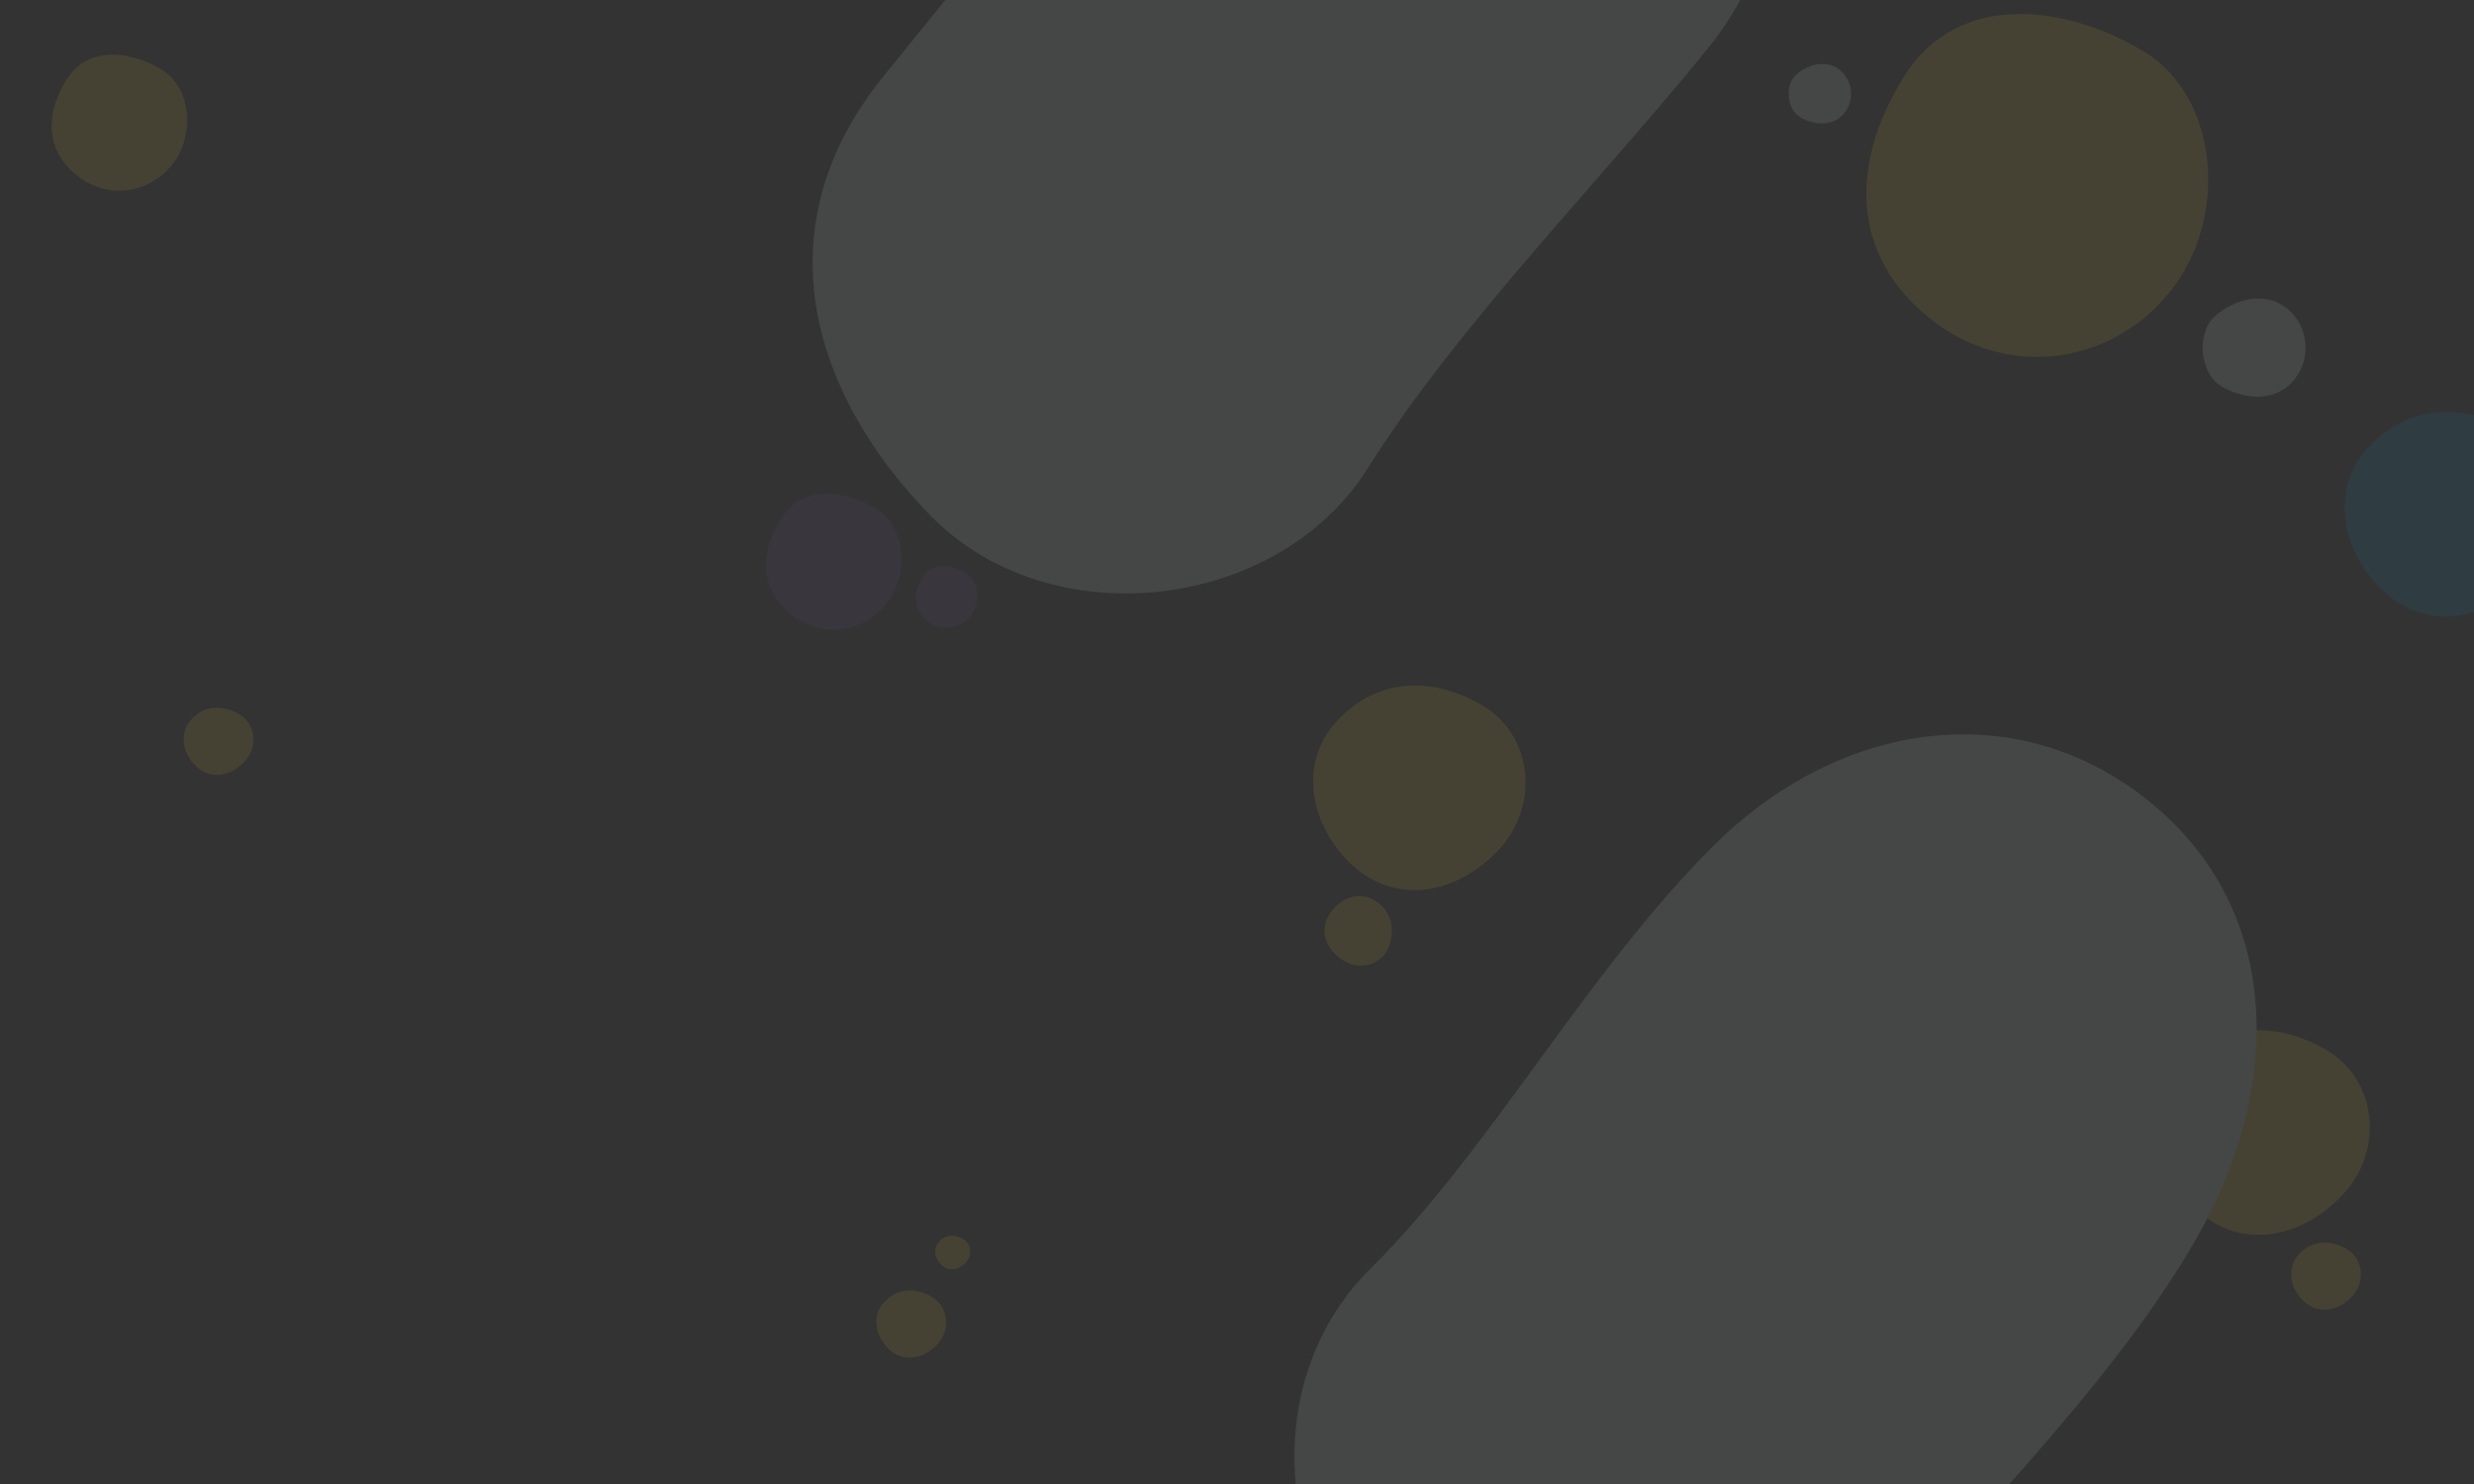 <svg width="270" height="162" viewBox="0 0 270 162" fill="none" xmlns="http://www.w3.org/2000/svg">
<rect x="0" y="0" width="270" height="162" fill="#333333" stroke="none"/>
<g opacity="0.1" clip-path="url(#clip0_4733_113990)">
<path d="M76.45 183.128C81.509 187.225 88.381 186.296 92.299 181.458C96.216 176.62 95.586 168.626 90.637 165.608C85.687 162.59 78.396 161.443 74.787 167.278C71.178 173.112 71.39 179.031 76.45 183.128Z" fill="#E0436B"/>
<path d="M8.344 19.115C11.667 21.806 16.18 21.196 18.753 18.019C21.325 14.842 20.912 9.592 17.661 7.61C14.41 5.628 9.623 4.874 7.252 8.706C4.882 12.538 5.021 16.425 8.344 19.115Z" fill="#F0C933"/>
<path d="M210.51 34.677C218.892 41.465 230.277 39.926 236.768 31.911C243.258 23.896 242.214 10.652 234.014 5.652C225.814 0.653 213.735 -1.248 207.756 8.418C201.777 18.085 202.127 27.89 210.51 34.677Z" fill="#F0C933"/>
<path d="M86.306 67.04C89.629 69.731 94.142 69.121 96.715 65.944C99.288 62.767 98.874 57.517 95.624 55.535C92.373 53.553 87.585 52.8 85.215 56.631C82.845 60.463 82.984 64.35 86.306 67.04Z" fill="#7252A4"/>
<path d="M101.163 67.766C102.673 68.989 104.725 68.711 105.894 67.267C107.064 65.823 106.876 63.437 105.398 62.536C103.921 61.635 101.744 61.292 100.667 63.034C99.59 64.776 99.653 66.543 101.163 67.766Z" fill="#7252A4"/>
<path d="M239.779 132.122C244.379 136.335 250.933 135.41 255.616 130.48C260.299 125.549 259.36 117.835 253.929 114.647C248.499 111.459 242.51 111.572 238.092 116.289C233.674 121.006 235.178 127.908 239.779 132.122Z" fill="#F0C933"/>
<path d="M97.063 147.327C98.574 148.71 100.726 148.407 102.264 146.788C103.801 145.169 103.493 142.636 101.71 141.589C99.927 140.542 97.96 140.579 96.509 142.128C95.059 143.677 95.553 145.943 97.063 147.327Z" fill="#F0C933"/>
<path d="M251.47 142.096C252.98 143.479 255.132 143.175 256.67 141.556C258.207 139.938 257.899 137.405 256.116 136.358C254.333 135.311 252.366 135.348 250.916 136.897C249.465 138.446 249.959 140.712 251.47 142.096Z" fill="#F0C933"/>
<path d="M102.786 138.124C103.542 138.816 104.618 138.664 105.386 137.855C106.155 137.045 106.001 135.779 105.109 135.255C104.218 134.732 103.235 134.751 102.509 135.525C101.784 136.299 102.031 137.433 102.786 138.124Z" fill="#F0C933"/>
<path d="M147.641 94.49C152.242 98.704 158.796 97.779 163.479 92.849C168.161 87.918 167.222 80.204 161.792 77.016C156.361 73.828 150.373 73.941 145.954 78.658C141.536 83.374 143.041 90.277 147.641 94.49Z" fill="#F0C933"/>
<path d="M21.463 83.708C22.974 85.091 25.126 84.788 26.663 83.169C28.201 81.55 27.893 79.017 26.11 77.97C24.326 76.923 22.36 76.961 20.909 78.509C19.459 80.058 19.953 82.325 21.463 83.708Z" fill="#F0C933"/>
<path d="M233.413 168.589C234.924 169.973 237.076 169.669 238.614 168.05C240.151 166.431 239.843 163.898 238.06 162.851C236.277 161.805 234.31 161.842 232.859 163.391C231.409 164.939 231.903 167.206 233.413 168.589Z" fill="#453264"/>
<path d="M145.033 99.902C143.994 101.667 144.738 103.709 146.641 104.876C148.545 106.044 150.958 105.216 151.611 103.254C152.265 101.292 151.819 99.376 150.003 98.279C148.186 97.182 146.072 98.136 145.033 99.902Z" fill="#F0C933"/>
<path d="M260.198 64.622C264.798 68.835 271.352 67.91 276.035 62.98C280.718 58.05 279.779 50.336 274.348 47.147C268.917 43.959 262.929 44.072 258.511 48.789C254.092 53.506 255.597 60.408 260.198 64.622Z" fill="#0F90D1"/>
<path d="M234.599 87.518C249.193 99.336 249.202 118.733 239.625 135.342C230.049 151.951 213.795 167.24 202.456 181.242C191.117 195.245 170.161 198.844 154.632 186.269C139.103 173.694 136.685 151.212 149.605 138.445C162.526 125.677 172.952 106.426 186.775 92.545C200.597 78.663 220.005 75.7 234.599 87.518Z" fill="#EFF3F0"/>
<path d="M254.84 236.639C271.869 252.234 296.128 248.812 313.461 230.562C330.795 212.313 327.319 183.759 307.217 171.958C287.116 160.157 264.95 160.577 248.596 178.035C232.242 195.494 237.811 221.044 254.84 236.639Z" fill="#C4C8D4"/>
<path d="M242.591 42.266C245.213 43.702 248.46 43.827 250.386 41.449C252.312 39.071 251.944 35.581 249.565 33.654C247.185 31.728 243.873 32.645 241.77 34.471C239.667 36.298 239.969 40.83 242.591 42.266Z" fill="#EFF3F0"/>
<path d="M196.544 12.849C198.134 13.72 200.101 13.795 201.268 12.354C202.436 10.913 202.213 8.798 200.771 7.63C199.329 6.462 197.321 7.018 196.047 8.125C194.772 9.232 194.955 11.979 196.544 12.849Z" fill="#EFF3F0"/>
<path d="M181.397 -42.581C195.991 -30.763 198.241 -9.351 186.423 5.243C174.605 19.838 159.003 35.619 149.254 51.144C139.505 66.668 114.588 69.752 101.43 56.17C88.271 42.588 83.224 24.621 96.403 8.346C109.582 -7.929 120.622 -21.562 133.572 -37.554C146.523 -53.547 166.802 -54.399 181.397 -42.581Z" fill="#EFF3F0"/>
</g>
<defs>
<clipPath id="clip0_4733_113990">
<rect width="270" height="202.5" fill="white"/>
</clipPath>
</defs>
</svg>
